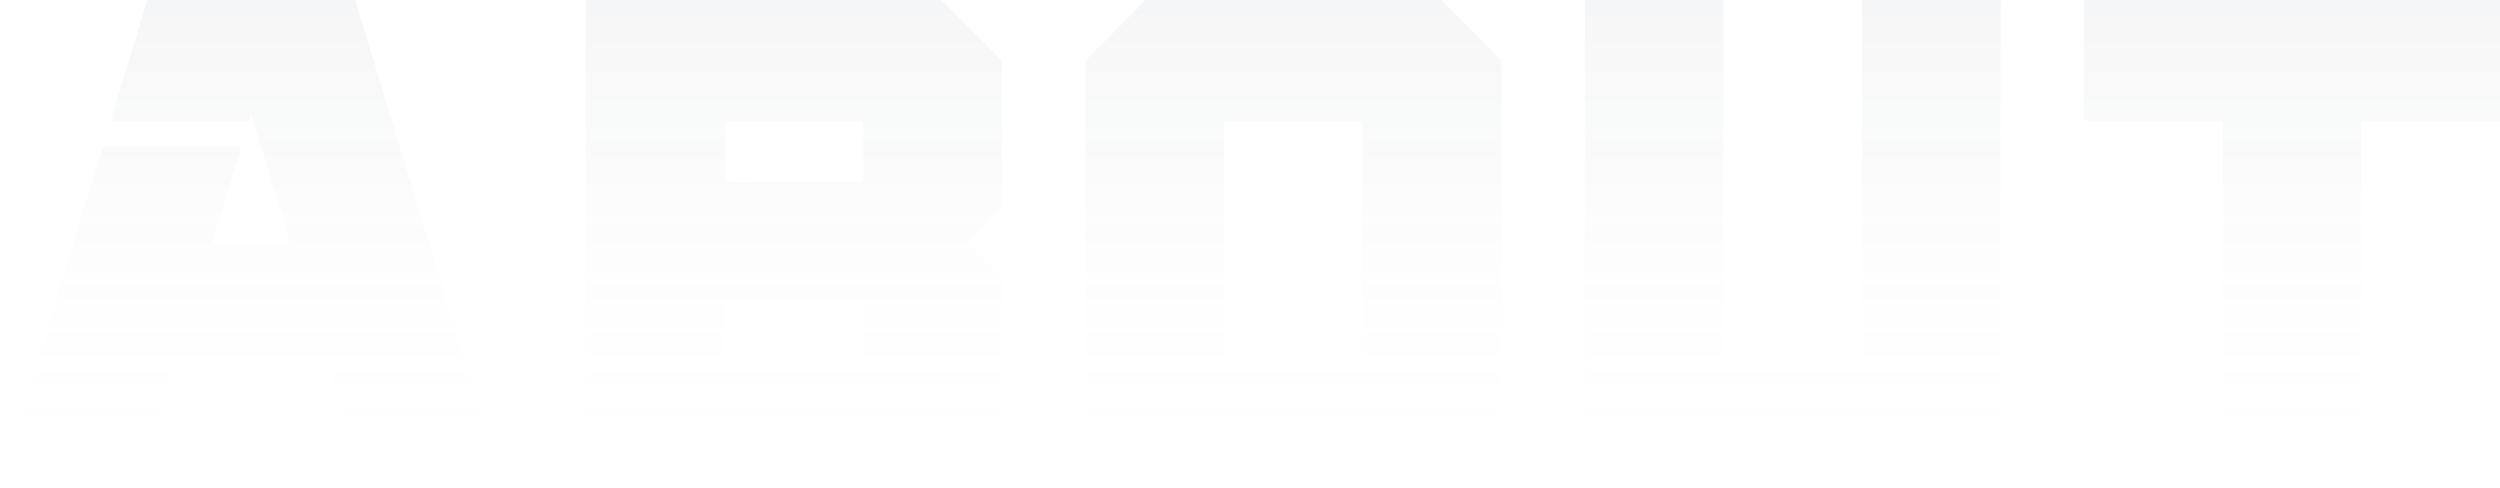 <svg xmlns="http://www.w3.org/2000/svg" xmlns:xlink="http://www.w3.org/1999/xlink" width="773" height="151" viewBox="0 0 773 151">
  <defs>
    <linearGradient id="linear-gradient" x1="0.5" x2="0.5" y2="1" gradientUnits="objectBoundingBox">
      <stop offset="0" stop-color="#283347"/>
      <stop offset="1" stop-color="#fff" stop-opacity="0"/>
    </linearGradient>
  </defs>
  <g id="Group_346084" data-name="Group 346084" transform="translate(-574 -329)">
    <path id="Path_475806" data-name="Path 475806" d="M82.635-119.043H39.773l11.358-37.5h64.293l45.541,150H118.1l-11.358-37.5H59.811L48.453-6.543H5.591L37.309-111.007H80.171L71.277-81.543h24.11l-12.109-39.75Zm147.013,18.75,42.862-.107v-18.643H229.648Zm0,56.25,42.862-.107V-62.793H229.648Zm-42.862-112.5H296.62l18.752,18.75v45.536L304.657-81.543l10.716,10.714V-25.4L296.62-6.65l-109.834.107ZM469.778-25.4,451.026-6.65l-91.082.107-18.752-18.75v-112.5l18.645-18.75h91.189l18.752,18.75Zm-42.862-93.643H384.054v75l42.862-.107Zm154.406-37.5h42.862V-25.4L605.432-6.65l-91.082.107L495.6-25.293v-131.25h42.862v112.5l42.862-.107Zm154.406,37.5V-6.65H692.867V-119.043H650v-37.5H778.591v37.5Z" transform="translate(568.409 485.543)" opacity="0.1" fill="url(#linear-gradient)"/>
  </g>
</svg>
